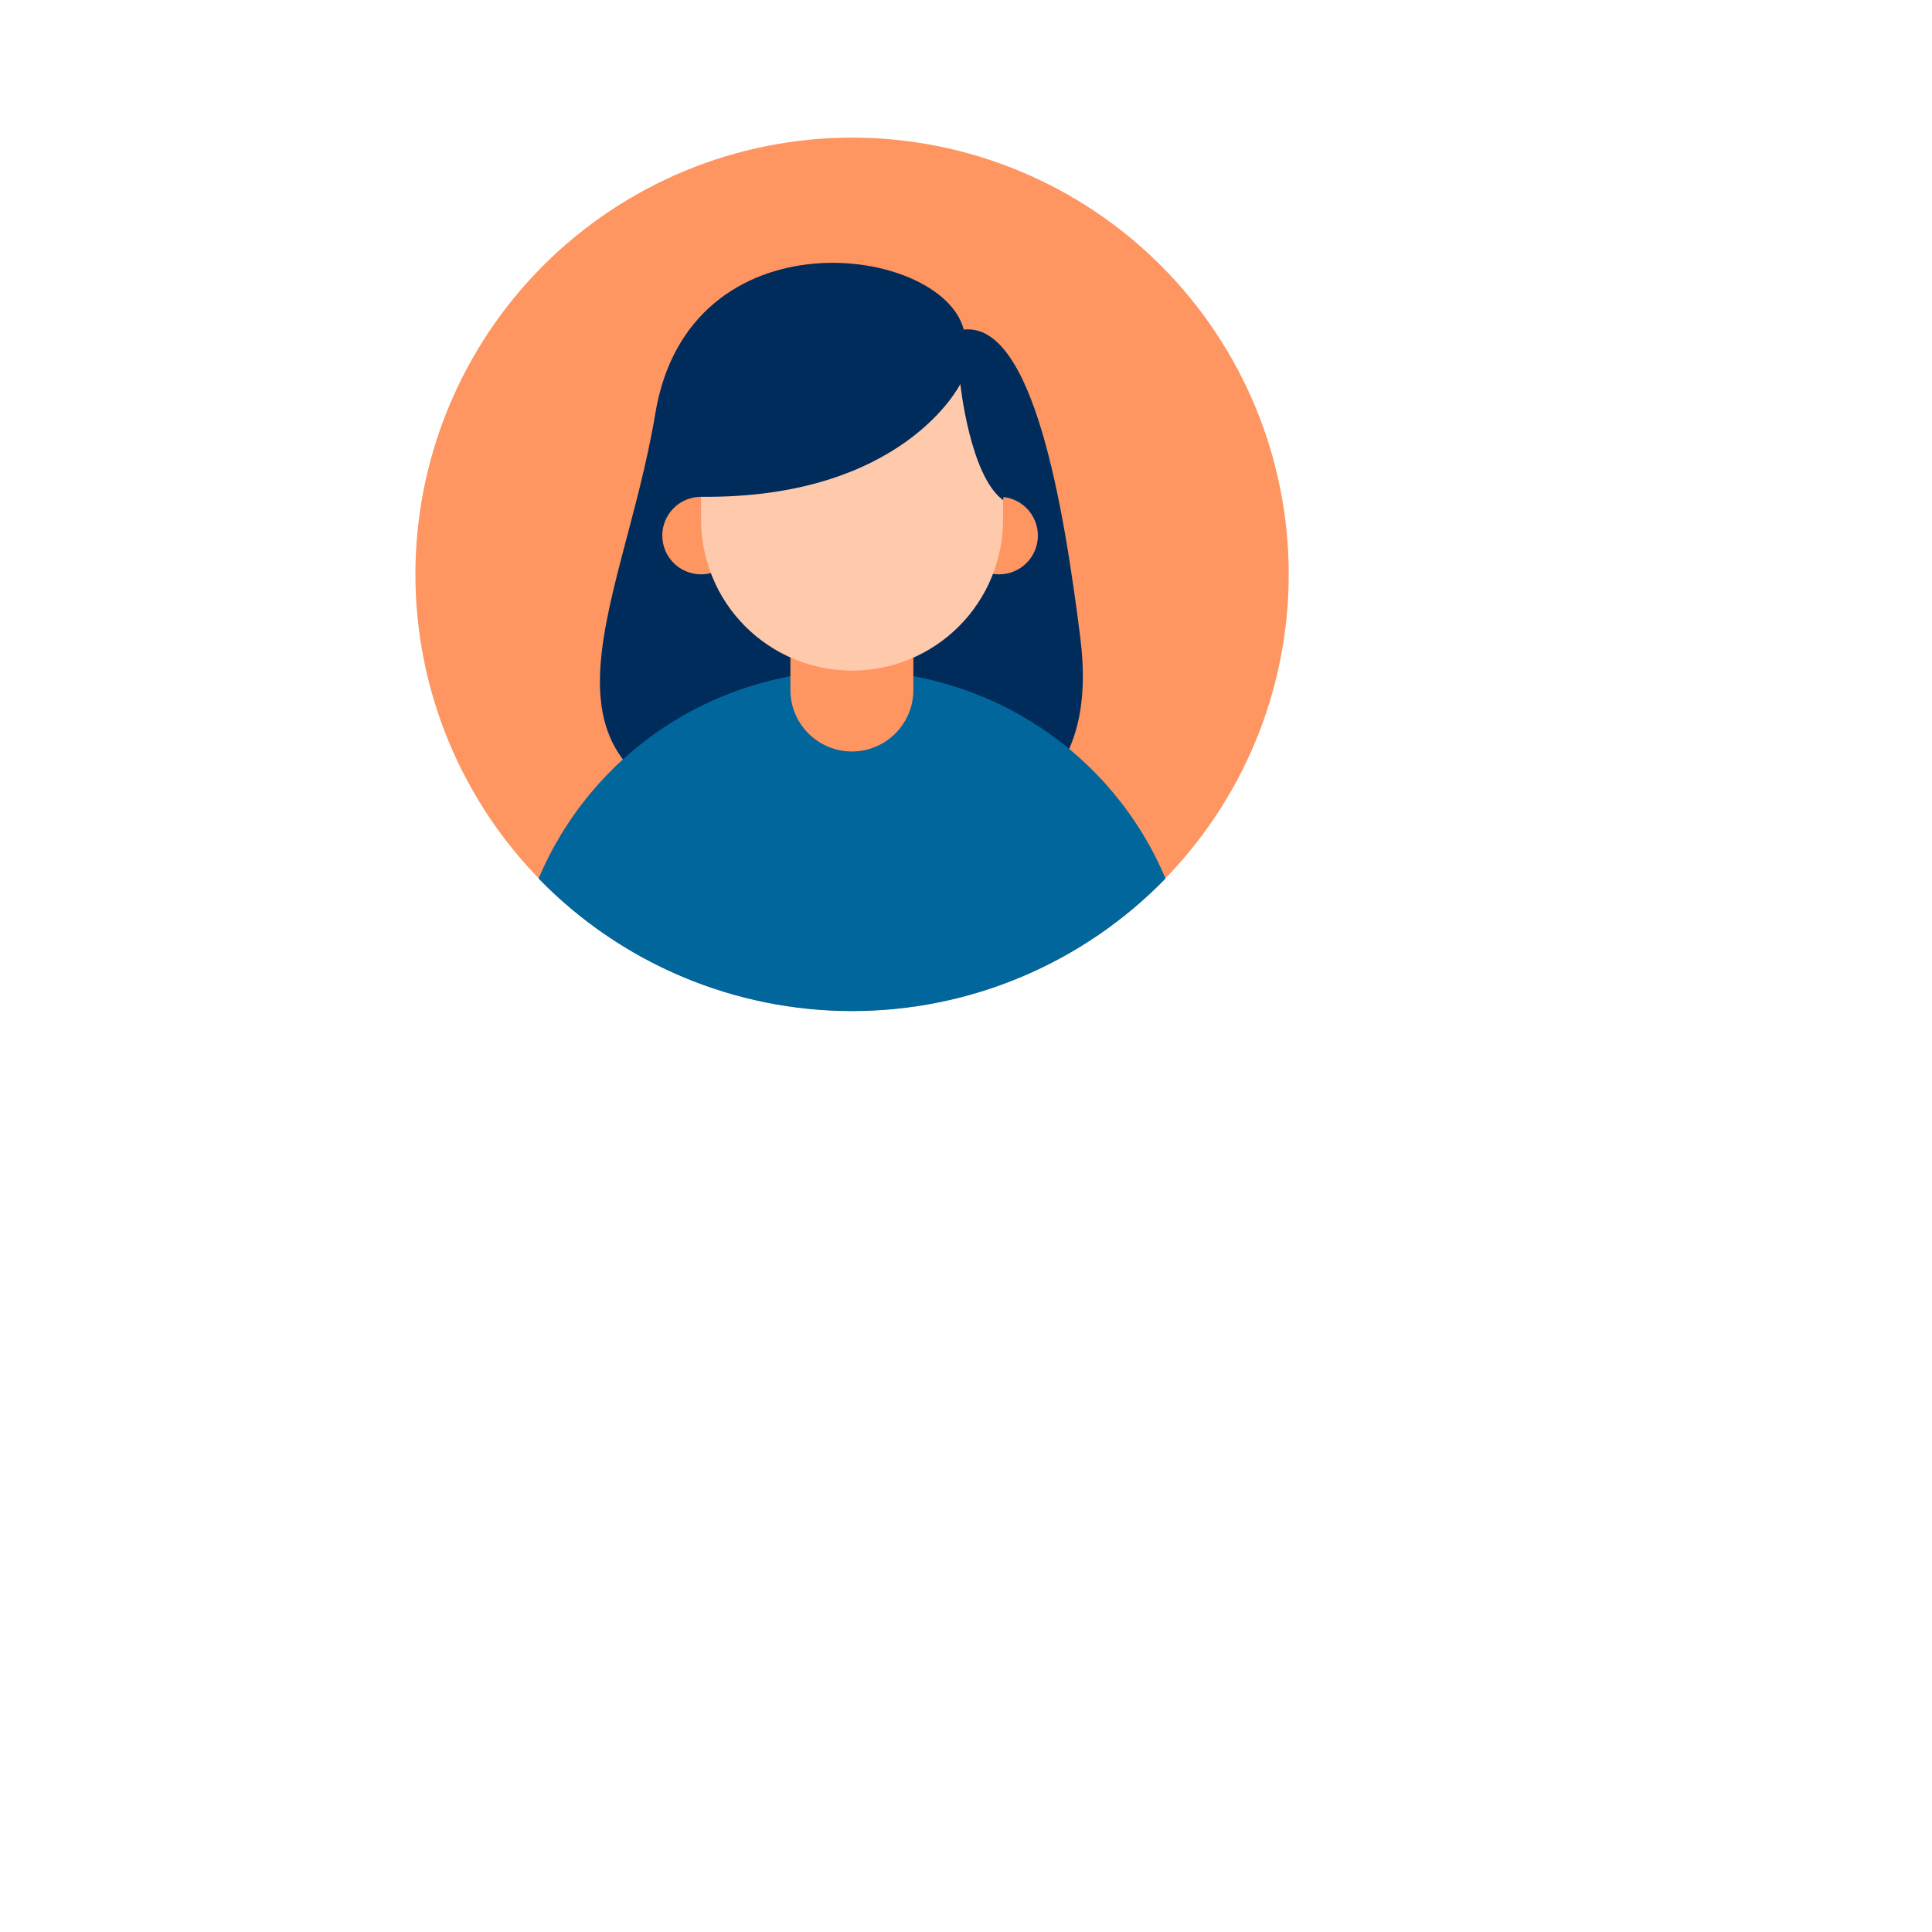 <svg xmlns="http://www.w3.org/2000/svg" xmlns:xlink="http://www.w3.org/1999/xlink" width="500" zoomAndPan="magnify" viewBox="0 0 375 375" height="500" preserveAspectRatio="xMidYMid meet" version="1.0"><defs><clipPath id="5cc352faaf"><path d="M 80.629 26.711 L 250.129 26.711 L 250.129 196.211 L 80.629 196.211 Z M 80.629 26.711 " clip-rule="nonzero"/></clipPath><clipPath id="30ea5f7161"><path d="M 104 130 L 227 130 L 227 196.211 L 104 196.211 Z M 104 130 " clip-rule="nonzero"/></clipPath></defs><g clip-path="url(#5cc352faaf)"><path fill="#ff9561" d="M 250.141 111.469 C 250.141 112.855 250.105 114.242 250.039 115.625 C 249.969 117.012 249.867 118.395 249.734 119.773 C 249.598 121.156 249.426 122.531 249.223 123.902 C 249.02 125.277 248.781 126.641 248.512 128.004 C 248.242 129.363 247.938 130.715 247.602 132.062 C 247.262 133.406 246.895 134.742 246.492 136.07 C 246.09 137.398 245.652 138.715 245.188 140.02 C 244.719 141.328 244.219 142.621 243.688 143.902 C 243.156 145.184 242.598 146.453 242.004 147.707 C 241.41 148.961 240.785 150.199 240.133 151.422 C 239.48 152.645 238.797 153.852 238.082 155.039 C 237.371 156.23 236.629 157.402 235.855 158.555 C 235.086 159.707 234.289 160.844 233.461 161.957 C 232.637 163.07 231.781 164.164 230.902 165.234 C 230.023 166.309 229.117 167.359 228.184 168.387 C 227.254 169.414 226.297 170.418 225.316 171.398 C 224.336 172.379 223.332 173.336 222.305 174.266 C 221.277 175.199 220.227 176.105 219.152 176.984 C 218.082 177.863 216.988 178.719 215.875 179.543 C 214.758 180.371 213.625 181.168 212.473 181.941 C 211.32 182.711 210.148 183.453 208.957 184.164 C 207.77 184.879 206.562 185.562 205.34 186.215 C 204.113 186.871 202.875 187.492 201.621 188.086 C 200.367 188.68 199.102 189.242 197.82 189.773 C 196.539 190.301 195.242 190.801 193.938 191.27 C 192.633 191.734 191.316 192.172 189.988 192.574 C 188.66 192.977 187.324 193.348 185.977 193.684 C 184.633 194.02 183.281 194.324 181.918 194.594 C 180.559 194.867 179.191 195.102 177.82 195.305 C 176.449 195.508 175.07 195.68 173.691 195.816 C 172.312 195.953 170.93 196.055 169.543 196.121 C 168.156 196.191 166.77 196.223 165.383 196.223 C 163.996 196.223 162.609 196.191 161.227 196.121 C 159.84 196.055 158.457 195.953 157.078 195.816 C 155.695 195.68 154.32 195.508 152.949 195.305 C 151.574 195.102 150.211 194.867 148.848 194.594 C 147.488 194.324 146.137 194.02 144.789 193.684 C 143.445 193.348 142.109 192.977 140.781 192.574 C 139.453 192.172 138.137 191.734 136.832 191.27 C 135.523 190.801 134.23 190.301 132.949 189.773 C 131.668 189.242 130.398 188.68 129.145 188.086 C 127.891 187.492 126.652 186.871 125.43 186.215 C 124.207 185.562 123 184.879 121.812 184.164 C 120.621 183.453 119.449 182.711 118.297 181.941 C 117.145 181.168 116.008 180.371 114.895 179.543 C 113.781 178.719 112.688 177.863 111.617 176.984 C 110.543 176.105 109.492 175.199 108.465 174.266 C 107.438 173.336 106.434 172.379 105.453 171.398 C 104.473 170.418 103.516 169.414 102.582 168.387 C 101.652 167.359 100.746 166.309 99.867 165.234 C 98.988 164.164 98.133 163.07 97.309 161.957 C 96.48 160.844 95.684 159.707 94.91 158.555 C 94.141 157.402 93.398 156.23 92.688 155.039 C 91.973 153.852 91.289 152.645 90.637 151.422 C 89.98 150.199 89.359 148.961 88.766 147.707 C 88.172 146.453 87.609 145.184 87.078 143.902 C 86.547 142.621 86.051 141.328 85.582 140.02 C 85.113 138.715 84.68 137.398 84.277 136.07 C 83.875 134.742 83.504 133.406 83.168 132.062 C 82.832 130.715 82.527 129.363 82.258 128.004 C 81.984 126.641 81.75 125.277 81.547 123.902 C 81.34 122.531 81.172 121.156 81.035 119.773 C 80.898 118.395 80.797 117.012 80.73 115.625 C 80.66 114.242 80.629 112.855 80.629 111.469 C 80.629 110.078 80.66 108.695 80.73 107.309 C 80.797 105.922 80.898 104.539 81.035 103.16 C 81.172 101.777 81.34 100.402 81.547 99.031 C 81.75 97.66 81.984 96.293 82.258 94.934 C 82.527 93.57 82.832 92.219 83.168 90.871 C 83.504 89.527 83.875 88.191 84.277 86.863 C 84.68 85.535 85.113 84.219 85.582 82.914 C 86.051 81.609 86.547 80.312 87.078 79.031 C 87.609 77.75 88.172 76.484 88.766 75.23 C 89.359 73.977 89.98 72.738 90.637 71.512 C 91.289 70.289 91.973 69.082 92.688 67.895 C 93.398 66.703 94.141 65.531 94.91 64.379 C 95.684 63.227 96.48 62.094 97.309 60.977 C 98.133 59.863 98.988 58.77 99.867 57.699 C 100.746 56.625 101.652 55.574 102.582 54.547 C 103.516 53.52 104.473 52.516 105.453 51.535 C 106.434 50.555 107.438 49.598 108.465 48.668 C 109.492 47.734 110.543 46.828 111.617 45.949 C 112.688 45.07 113.781 44.215 114.895 43.391 C 116.008 42.562 117.145 41.766 118.297 40.996 C 119.449 40.223 120.621 39.48 121.812 38.77 C 123 38.055 124.207 37.371 125.43 36.719 C 126.652 36.066 127.891 35.441 129.145 34.848 C 130.398 34.254 131.668 33.691 132.949 33.164 C 134.23 32.633 135.523 32.133 136.832 31.664 C 138.137 31.199 139.453 30.762 140.781 30.359 C 142.109 29.957 143.445 29.586 144.789 29.25 C 146.137 28.914 147.488 28.609 148.848 28.34 C 150.211 28.07 151.574 27.832 152.949 27.629 C 154.32 27.426 155.695 27.254 157.078 27.117 C 158.457 26.984 159.84 26.879 161.227 26.812 C 162.609 26.746 163.996 26.711 165.383 26.711 C 166.77 26.711 168.156 26.746 169.543 26.812 C 170.93 26.879 172.312 26.984 173.691 27.117 C 175.07 27.254 176.449 27.426 177.82 27.629 C 179.191 27.832 180.559 28.07 181.918 28.34 C 183.281 28.609 184.633 28.914 185.977 29.25 C 187.324 29.586 188.66 29.957 189.988 30.359 C 191.316 30.762 192.633 31.199 193.938 31.664 C 195.242 32.133 196.539 32.633 197.82 33.164 C 199.102 33.691 200.367 34.254 201.621 34.848 C 202.875 35.441 204.113 36.066 205.34 36.719 C 206.562 37.371 207.77 38.055 208.957 38.77 C 210.148 39.48 211.32 40.223 212.473 40.996 C 213.625 41.766 214.758 42.562 215.875 43.391 C 216.988 44.215 218.082 45.07 219.152 45.949 C 220.227 46.828 221.277 47.734 222.305 48.668 C 223.332 49.598 224.336 50.555 225.316 51.535 C 226.297 52.516 227.254 53.52 228.184 54.547 C 229.117 55.574 230.023 56.625 230.902 57.699 C 231.781 58.77 232.637 59.863 233.461 60.977 C 234.289 62.094 235.086 63.227 235.855 64.379 C 236.629 65.531 237.371 66.703 238.082 67.895 C 238.797 69.082 239.48 70.289 240.133 71.512 C 240.785 72.738 241.41 73.977 242.004 75.23 C 242.598 76.484 243.156 77.75 243.688 79.031 C 244.219 80.312 244.719 81.609 245.188 82.914 C 245.652 84.219 246.09 85.535 246.492 86.863 C 246.895 88.191 247.262 89.527 247.602 90.871 C 247.938 92.219 248.242 93.57 248.512 94.934 C 248.781 96.293 249.02 97.66 249.223 99.031 C 249.426 100.402 249.598 101.777 249.734 103.16 C 249.867 104.539 249.969 105.922 250.039 107.309 C 250.105 108.695 250.141 110.078 250.141 111.469 Z M 250.141 111.469 " fill-opacity="1" fill-rule="nonzero"/></g><path fill="#002c5c" d="M 187.066 63.973 C 182.766 47.465 133.723 40.93 127.195 80.262 C 120.668 119.598 97.574 152.402 149.645 160.363 C 201.719 168.324 212.863 149.059 209.68 123.738 C 206.492 98.422 200.602 62.484 187.066 63.973 Z M 187.066 63.973 " fill-opacity="1" fill-rule="nonzero"/><g clip-path="url(#30ea5f7161)"><path fill="#00669b" d="M 226.234 170.52 C 225.25 171.535 224.238 172.523 223.203 173.488 C 222.168 174.449 221.113 175.391 220.031 176.301 C 218.949 177.211 217.844 178.094 216.719 178.949 C 215.594 179.809 214.449 180.633 213.281 181.434 C 212.113 182.23 210.926 183 209.723 183.738 C 208.516 184.48 207.293 185.188 206.051 185.867 C 204.812 186.543 203.555 187.191 202.281 187.805 C 201.008 188.422 199.719 189.004 198.418 189.555 C 197.117 190.105 195.801 190.625 194.473 191.109 C 193.145 191.594 191.805 192.047 190.453 192.465 C 189.102 192.883 187.742 193.266 186.371 193.617 C 185 193.965 183.625 194.281 182.238 194.562 C 180.852 194.844 179.461 195.09 178.062 195.301 C 176.664 195.512 175.262 195.688 173.852 195.828 C 172.445 195.969 171.035 196.078 169.625 196.148 C 168.211 196.219 166.797 196.254 165.383 196.254 C 163.969 196.254 162.559 196.219 161.145 196.148 C 159.73 196.078 158.324 195.969 156.914 195.828 C 155.508 195.688 154.105 195.512 152.707 195.301 C 151.309 195.09 149.918 194.844 148.531 194.562 C 147.145 194.281 145.766 193.965 144.398 193.617 C 143.027 193.266 141.668 192.883 140.316 192.465 C 138.965 192.047 137.625 191.594 136.297 191.109 C 134.969 190.625 133.652 190.105 132.352 189.555 C 131.047 189.004 129.762 188.422 128.488 187.805 C 127.215 187.191 125.957 186.543 124.715 185.867 C 123.477 185.188 122.25 184.48 121.047 183.738 C 119.84 183 118.656 182.23 117.488 181.434 C 116.32 180.633 115.176 179.809 114.047 178.949 C 112.922 178.094 111.82 177.211 110.738 176.301 C 109.656 175.391 108.598 174.449 107.562 173.488 C 106.531 172.523 105.52 171.535 104.535 170.52 C 105.164 169.035 105.844 167.574 106.578 166.137 C 107.312 164.703 108.098 163.297 108.938 161.918 C 109.773 160.543 110.66 159.195 111.598 157.883 C 112.531 156.57 113.516 155.293 114.543 154.051 C 115.574 152.812 116.648 151.609 117.766 150.449 C 118.883 149.285 120.039 148.168 121.238 147.09 C 122.438 146.012 123.676 144.98 124.953 143.992 C 126.227 143.004 127.535 142.066 128.879 141.176 C 130.223 140.285 131.598 139.445 133.004 138.652 C 134.406 137.863 135.84 137.125 137.301 136.441 C 138.758 135.754 140.242 135.125 141.746 134.547 C 143.254 133.969 144.777 133.449 146.32 132.984 C 147.863 132.52 149.422 132.109 150.996 131.758 C 152.57 131.406 154.156 131.113 155.75 130.879 C 157.344 130.645 158.945 130.469 160.555 130.348 C 162.16 130.23 163.773 130.172 165.383 130.172 C 166.996 130.172 168.605 130.23 170.215 130.348 C 171.824 130.469 173.426 130.645 175.02 130.879 C 176.613 131.113 178.199 131.406 179.773 131.758 C 181.344 132.109 182.902 132.52 184.449 132.984 C 185.992 133.449 187.516 133.969 189.023 134.547 C 190.527 135.125 192.008 135.754 193.469 136.441 C 194.93 137.125 196.359 137.863 197.766 138.652 C 199.172 139.445 200.547 140.285 201.891 141.176 C 203.234 142.066 204.543 143.004 205.816 143.992 C 207.094 144.98 208.328 146.012 209.527 147.09 C 210.727 148.168 211.887 149.285 213.004 150.449 C 214.121 151.609 215.195 152.812 216.223 154.051 C 217.254 155.293 218.238 156.57 219.172 157.883 C 220.109 159.195 220.996 160.543 221.832 161.918 C 222.672 163.297 223.457 164.703 224.191 166.137 C 224.926 167.574 225.605 169.035 226.234 170.52 Z M 226.234 170.52 " fill-opacity="1" fill-rule="nonzero"/></g><path fill="#ff9561" d="M 165.352 111.469 C 166.133 111.469 166.91 111.543 167.68 111.695 C 168.449 111.848 169.195 112.074 169.918 112.375 C 170.641 112.676 171.328 113.043 171.98 113.477 C 172.633 113.914 173.234 114.41 173.789 114.961 C 174.344 115.516 174.84 116.121 175.273 116.77 C 175.711 117.422 176.078 118.109 176.375 118.836 C 176.676 119.559 176.902 120.305 177.055 121.074 C 177.207 121.84 177.285 122.617 177.285 123.402 L 177.285 133.926 C 177.285 134.711 177.207 135.488 177.055 136.258 C 176.902 137.023 176.676 137.77 176.375 138.496 C 176.078 139.219 175.711 139.906 175.273 140.559 C 174.84 141.211 174.344 141.812 173.789 142.367 C 173.234 142.922 172.633 143.414 171.98 143.852 C 171.328 144.285 170.641 144.652 169.918 144.953 C 169.195 145.254 168.449 145.48 167.68 145.633 C 166.91 145.785 166.133 145.863 165.352 145.863 C 164.566 145.863 163.793 145.785 163.023 145.633 C 162.254 145.48 161.508 145.254 160.785 144.953 C 160.059 144.652 159.371 144.285 158.723 143.852 C 158.07 143.414 157.465 142.922 156.914 142.367 C 156.359 141.812 155.863 141.211 155.43 140.559 C 154.992 139.906 154.625 139.219 154.324 138.496 C 154.023 137.77 153.801 137.023 153.645 136.258 C 153.492 135.488 153.418 134.711 153.418 133.926 L 153.418 123.402 C 153.418 122.617 153.492 121.84 153.645 121.074 C 153.801 120.305 154.023 119.559 154.324 118.836 C 154.625 118.109 154.992 117.422 155.43 116.77 C 155.863 116.121 156.359 115.516 156.914 114.961 C 157.465 114.41 158.07 113.914 158.723 113.477 C 159.371 113.043 160.059 112.676 160.785 112.375 C 161.508 112.074 162.254 111.848 163.023 111.695 C 163.793 111.543 164.566 111.469 165.352 111.469 Z M 165.352 111.469 " fill-opacity="1" fill-rule="nonzero"/><path fill="#ff9561" d="M 143.598 103.953 C 143.598 104.449 143.551 104.938 143.453 105.422 C 143.359 105.906 143.215 106.375 143.027 106.832 C 142.836 107.289 142.605 107.723 142.332 108.133 C 142.055 108.547 141.742 108.926 141.395 109.273 C 141.043 109.625 140.664 109.938 140.254 110.211 C 139.844 110.484 139.41 110.719 138.953 110.906 C 138.496 111.094 138.027 111.238 137.539 111.336 C 137.055 111.43 136.566 111.48 136.074 111.48 C 135.578 111.48 135.09 111.43 134.605 111.336 C 134.121 111.238 133.648 111.094 133.191 110.906 C 132.734 110.719 132.301 110.484 131.891 110.211 C 131.48 109.938 131.102 109.625 130.75 109.273 C 130.402 108.926 130.09 108.547 129.816 108.133 C 129.539 107.723 129.309 107.289 129.121 106.832 C 128.93 106.375 128.789 105.906 128.691 105.422 C 128.594 104.938 128.547 104.449 128.547 103.953 C 128.547 103.457 128.594 102.969 128.691 102.484 C 128.789 102 128.93 101.531 129.121 101.074 C 129.309 100.617 129.539 100.184 129.816 99.773 C 130.09 99.359 130.402 98.98 130.75 98.633 C 131.102 98.281 131.48 97.969 131.891 97.695 C 132.301 97.422 132.734 97.188 133.191 97 C 133.648 96.812 134.121 96.668 134.605 96.57 C 135.09 96.477 135.578 96.426 136.074 96.426 C 136.566 96.426 137.055 96.477 137.539 96.57 C 138.027 96.668 138.496 96.812 138.953 97 C 139.41 97.188 139.844 97.422 140.254 97.695 C 140.664 97.969 141.043 98.281 141.395 98.633 C 141.742 98.98 142.055 99.359 142.332 99.773 C 142.605 100.184 142.836 100.617 143.027 101.074 C 143.215 101.531 143.359 102 143.453 102.484 C 143.551 102.969 143.598 103.457 143.598 103.953 Z M 143.598 103.953 " fill-opacity="1" fill-rule="nonzero"/><path fill="#ff9561" d="M 201.453 103.953 C 201.453 104.449 201.406 104.938 201.309 105.422 C 201.215 105.906 201.07 106.375 200.883 106.832 C 200.691 107.289 200.461 107.723 200.188 108.133 C 199.91 108.547 199.602 108.926 199.25 109.273 C 198.902 109.625 198.52 109.938 198.109 110.211 C 197.699 110.484 197.266 110.719 196.809 110.906 C 196.352 111.094 195.883 111.238 195.398 111.336 C 194.914 111.43 194.422 111.48 193.93 111.48 C 193.434 111.48 192.945 111.43 192.461 111.336 C 191.977 111.238 191.504 111.094 191.047 110.906 C 190.594 110.719 190.16 110.484 189.746 110.211 C 189.336 109.938 188.957 109.625 188.605 109.273 C 188.258 108.926 187.945 108.547 187.672 108.133 C 187.398 107.723 187.164 107.289 186.977 106.832 C 186.785 106.375 186.645 105.906 186.547 105.422 C 186.449 104.938 186.402 104.449 186.402 103.953 C 186.402 103.457 186.449 102.969 186.547 102.484 C 186.645 102 186.785 101.531 186.977 101.074 C 187.164 100.617 187.398 100.184 187.672 99.773 C 187.945 99.359 188.258 98.98 188.605 98.633 C 188.957 98.281 189.336 97.969 189.746 97.695 C 190.16 97.422 190.594 97.188 191.047 97 C 191.504 96.812 191.977 96.668 192.461 96.57 C 192.945 96.477 193.434 96.426 193.93 96.426 C 194.422 96.426 194.914 96.477 195.398 96.57 C 195.883 96.668 196.352 96.812 196.809 97 C 197.266 97.188 197.699 97.422 198.109 97.695 C 198.52 97.969 198.902 98.281 199.25 98.633 C 199.602 98.98 199.91 99.359 200.188 99.773 C 200.461 100.184 200.691 100.617 200.883 101.074 C 201.07 101.531 201.215 102 201.309 102.484 C 201.406 102.969 201.453 103.457 201.453 103.953 Z M 201.453 103.953 " fill-opacity="1" fill-rule="nonzero"/><path fill="#ffc9ac" d="M 165.383 63.973 C 166.344 63.973 167.301 64.02 168.258 64.113 C 169.211 64.207 170.16 64.348 171.102 64.535 C 172.043 64.723 172.973 64.957 173.891 65.234 C 174.812 65.512 175.715 65.836 176.602 66.203 C 177.488 66.57 178.355 66.98 179.199 67.434 C 180.047 67.887 180.871 68.379 181.668 68.91 C 182.465 69.445 183.238 70.016 183.98 70.625 C 184.723 71.234 185.43 71.879 186.109 72.559 C 186.789 73.234 187.434 73.945 188.043 74.688 C 188.652 75.43 189.223 76.199 189.754 77 C 190.289 77.797 190.781 78.621 191.234 79.465 C 191.688 80.312 192.098 81.18 192.465 82.066 C 192.832 82.953 193.152 83.855 193.434 84.773 C 193.711 85.695 193.945 86.625 194.133 87.566 C 194.32 88.508 194.461 89.457 194.555 90.41 C 194.648 91.367 194.695 92.324 194.695 93.285 L 194.695 100.859 C 194.695 101.82 194.648 102.777 194.555 103.734 C 194.461 104.688 194.32 105.637 194.133 106.578 C 193.945 107.52 193.711 108.449 193.434 109.371 C 193.152 110.289 192.832 111.191 192.465 112.078 C 192.098 112.965 191.688 113.832 191.234 114.68 C 190.781 115.523 190.289 116.348 189.754 117.145 C 189.223 117.941 188.652 118.715 188.043 119.457 C 187.434 120.199 186.789 120.906 186.109 121.586 C 185.43 122.266 184.723 122.91 183.98 123.52 C 183.238 124.129 182.465 124.699 181.668 125.23 C 180.871 125.766 180.047 126.258 179.199 126.711 C 178.355 127.164 177.488 127.574 176.602 127.941 C 175.715 128.309 174.812 128.633 173.891 128.91 C 172.973 129.188 172.043 129.422 171.102 129.609 C 170.16 129.797 169.211 129.938 168.258 130.031 C 167.301 130.125 166.344 130.172 165.383 130.172 C 164.422 130.172 163.465 130.125 162.512 130.031 C 161.555 129.938 160.605 129.797 159.664 129.609 C 158.723 129.422 157.793 129.188 156.875 128.91 C 155.957 128.633 155.055 128.309 154.168 127.941 C 153.281 127.574 152.414 127.164 151.566 126.711 C 150.719 126.258 149.898 125.766 149.098 125.23 C 148.301 124.699 147.531 124.129 146.789 123.52 C 146.047 122.91 145.336 122.266 144.656 121.586 C 143.98 120.906 143.336 120.199 142.727 119.457 C 142.117 118.715 141.547 117.941 141.012 117.145 C 140.48 116.348 139.984 115.523 139.535 114.68 C 139.082 113.832 138.672 112.965 138.305 112.078 C 137.938 111.191 137.613 110.289 137.336 109.367 C 137.055 108.449 136.824 107.52 136.637 106.578 C 136.449 105.637 136.309 104.688 136.215 103.734 C 136.121 102.777 136.074 101.82 136.074 100.859 L 136.074 93.285 C 136.074 92.324 136.121 91.367 136.215 90.41 C 136.309 89.457 136.449 88.508 136.637 87.566 C 136.824 86.625 137.055 85.695 137.336 84.773 C 137.613 83.855 137.938 82.953 138.305 82.066 C 138.672 81.18 139.082 80.312 139.535 79.465 C 139.984 78.621 140.48 77.797 141.012 77 C 141.547 76.199 142.117 75.43 142.727 74.688 C 143.336 73.945 143.98 73.234 144.656 72.559 C 145.336 71.879 146.047 71.234 146.789 70.625 C 147.531 70.016 148.301 69.445 149.098 68.91 C 149.898 68.379 150.719 67.887 151.566 67.434 C 152.414 66.98 153.281 66.57 154.168 66.203 C 155.055 65.836 155.957 65.512 156.875 65.234 C 157.793 64.957 158.723 64.723 159.664 64.535 C 160.605 64.348 161.555 64.207 162.512 64.113 C 163.465 64.02 164.422 63.973 165.383 63.973 Z M 165.383 63.973 " fill-opacity="1" fill-rule="nonzero"/><path fill="#002c5c" d="M 136.074 96.426 C 175.441 96.828 186.402 74.531 186.402 74.531 C 186.402 74.531 188.262 92.371 194.695 97.07 C 198.059 78.355 188.18 61.316 162.543 60.043 C 136.906 58.77 129.984 88.066 136.074 96.426 Z M 136.074 96.426 " fill-opacity="1" fill-rule="nonzero"/></svg>